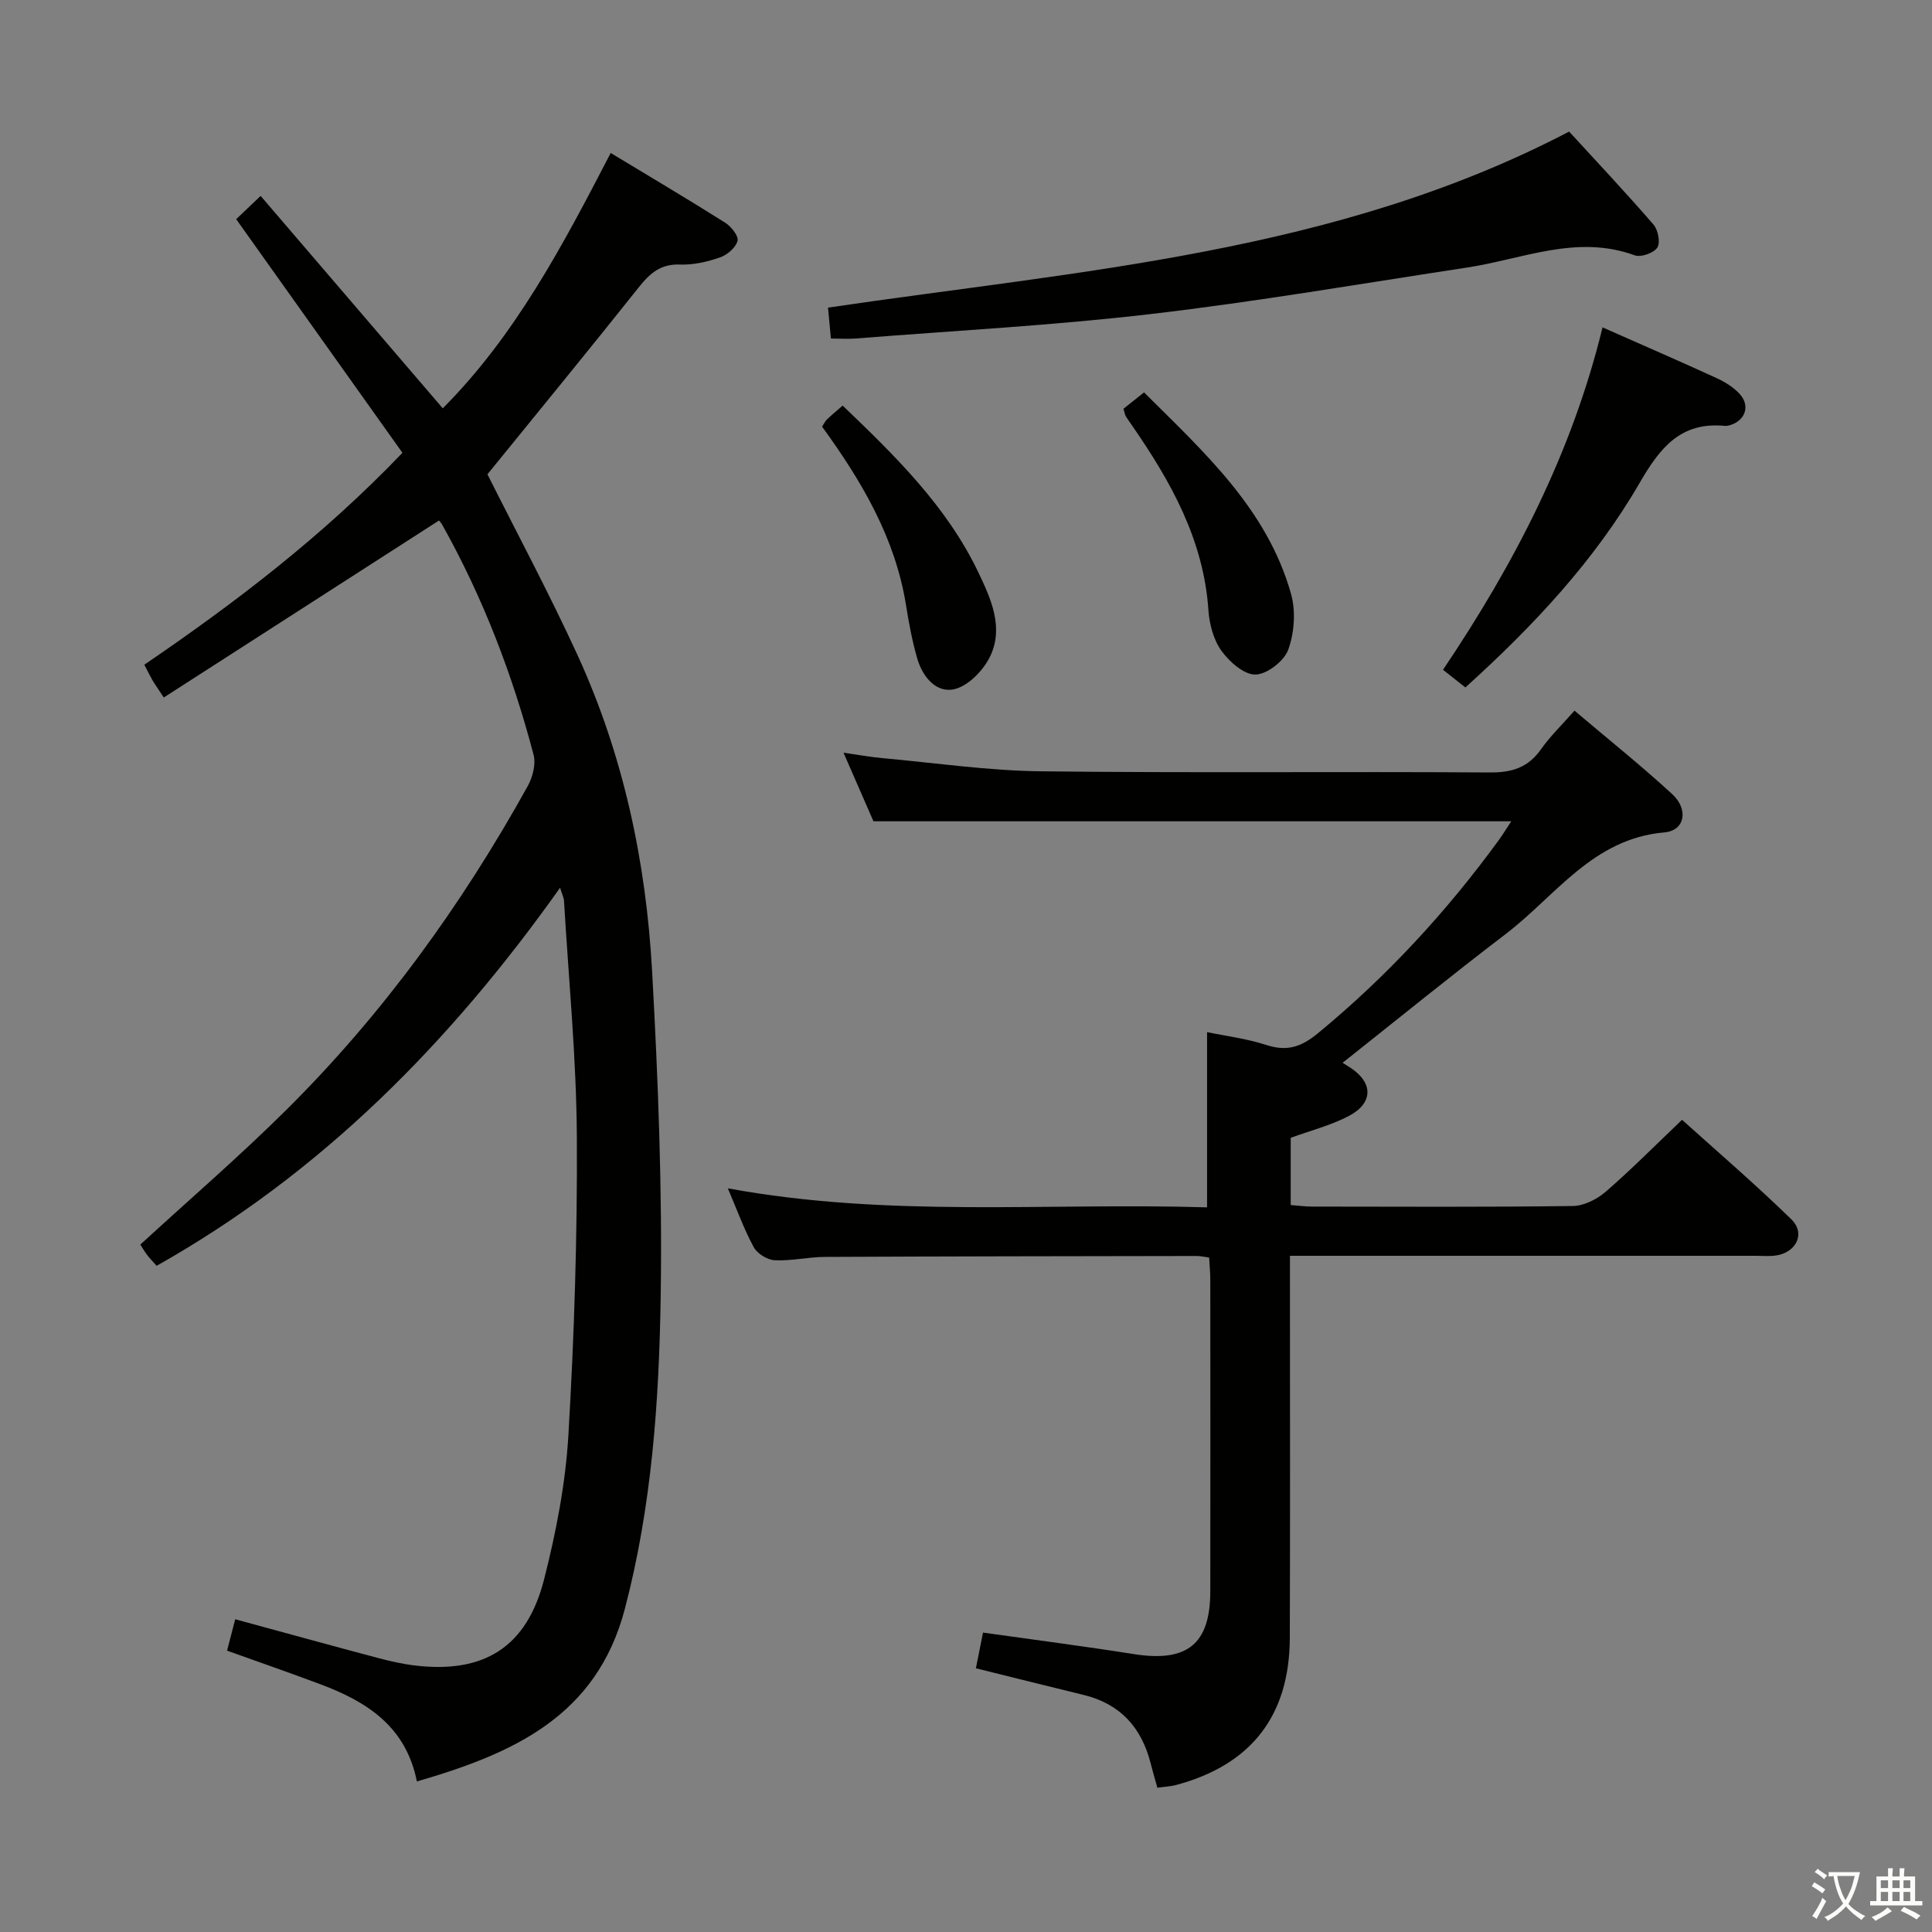 <svg enable-background="new 0 0 400 400" viewBox="0 0 400 400" xmlns="http://www.w3.org/2000/svg"><rect x="0" y="0" width="400" height="400" fill="#808080" stroke="none"/><path d="m377.9 391.2c-.2.3-.4.5-.6.8-.7-.6-1.4-1-2.2-1.5.2-.3.4-.5.5-.8.6.4 1.4.8 2.3 1.5zm-1.8 6.1c-.2-.2-.5-.4-.9-.6.4-.6.8-1.2 1.2-1.9s.7-1.3.9-1.9c.3.3.5.5.8.7-.7 1.3-1.4 2.6-2 3.7zm2.2-9c-.3.3-.5.5-.6.8-.6-.6-1.3-1.1-2-1.5.3-.3.5-.5.6-.7.6.5 1.3.9 2 1.4zm.3.2v-.9h2 4.5c-.3 1.3-.6 2.5-1 3.6s-.9 2.1-1.4 3c.4.5 1 1 1.6 1.4s1.2.8 1.9 1.1c-.3.2-.5.4-.8.8-.4-.3-1-.7-1.6-1.2s-1.2-1.1-1.6-1.6c-.5.6-1.1 1.1-1.7 1.6s-1.4.9-2.1 1.4c-.1-.3-.3-.5-.7-.8.6-.2 1.2-.5 1.9-1s1.4-1.1 2-1.8c-.5-.8-.9-1.6-1.2-2.5s-.6-2-.8-3.2c-.4.1-.7.1-1 .1zm2.5 2.7c.3 1 .7 1.7 1 2.2.3-.5.6-1.1 1-2s.6-1.9.9-3h-3.2-.4c.1.9.3 1.8.7 2.8z" fill="#fbfcfa"/><path d="m396.5 388.5v1.5 3.6h1.5v.9c-.4 0-1 0-1.7 0h-7.9c-.5 0-.9 0-1.2 0v-.9h1.3v-3.5c0-.7 0-1.2 0-1.6h2.4c0-.8 0-1.4 0-1.7h1c0 .3-.1.8-.1 1.7h1.5c0-.8 0-1.4 0-1.7h1c0 .3-.1.9-.1 1.7zm-8.2 9.2c-.2-.3-.5-.5-.8-.8.8-.3 1.4-.6 1.9-.9s1-.7 1.4-1.1c.3.3.6.5.9.8-1.6 1-2.8 1.6-3.4 2zm2.6-6.8v-1.6h-1.5v1.6zm0 2.7v-1.9h-1.5v1.9zm2.4-2.7v-1.6h-1.5v1.6zm0 2.7v-1.9h-1.5v1.9zm.2 2 .7-.8c.4.2.9.5 1.6.8s1.3.7 1.8 1c-.3.3-.5.5-.8.8-.4-.3-1.5-1-3.3-1.8zm2-4.7v-1.6h-1.4v1.6zm0 2.7v-1.9h-1.4v1.9z" fill="#fbfcfa"/><g fill="#010100"><path d="m33.91 144.41c-1.49-2.26-1.97-2.93-2.38-3.64-.49-.86-.92-1.75-1.65-3.15 18.9-12.88 36.96-26.66 53.44-43.87-11.36-15.97-22.71-31.92-34.42-48.37 1.16-1.11 2.67-2.54 5.06-4.82 12.68 14.79 25.17 29.35 37.71 43.98 15.05-15.1 24.89-33.81 34.77-52.87 8.11 4.91 15.97 9.56 23.69 14.43 1.24.78 2.84 2.78 2.57 3.77-.37 1.4-2.13 2.9-3.62 3.42-2.63.91-5.53 1.59-8.28 1.48-4.01-.15-6.23 1.79-8.53 4.69-10.35 13.02-20.91 25.87-31.35 38.74 6.05 12.07 12.71 24.5 18.59 37.3 9.54 20.77 14.25 42.88 15.5 65.56 1.24 22.42 2.12 44.9 1.78 67.34-.33 21.71-1.84 43.41-7.41 64.66-5.85 22.33-23.17 29.99-43.07 35.77-2.28-11.46-10.44-16.55-20-20.13-6.35-2.38-12.75-4.6-19.3-6.95.59-2.27 1.12-4.31 1.69-6.5 9.97 2.71 19.66 5.39 29.38 7.97 2.56.68 5.17 1.28 7.79 1.6 14.31 1.72 23.18-3.76 26.77-17.8 2.49-9.77 4.45-19.85 5.04-29.89 1.21-20.58 1.87-41.23 1.75-61.84-.1-16.27-1.7-32.54-2.66-48.8-.04-.62-.36-1.22-.81-2.69-22.76 32.06-49.4 59.05-83.53 78.27-.67-.76-1.36-1.45-1.94-2.21s-1.06-1.61-1.44-2.18c10.25-9.41 20.59-18.32 30.25-27.91 19.97-19.82 36.33-42.44 49.96-67.02 1.03-1.85 1.72-4.55 1.21-6.49-4.37-16.6-10.48-32.54-18.88-47.56-.31-.56-.78-1.02-.71-.93-19 12.21-37.8 24.31-56.97 36.64z"/><path d="m312.89 170.04c-44 0-87.54 0-132.05 0-1.63-3.74-3.73-8.54-6.2-14.2 3.16.45 5.64.91 8.14 1.13 10.91.99 21.81 2.59 32.73 2.72 30.99.37 61.98.03 92.97.24 4.6.03 7.91-1.03 10.57-4.81 1.89-2.68 4.3-5 6.93-7.99 6.91 5.86 13.78 11.35 20.23 17.28 3.44 3.17 2.65 7.56-1.62 7.93-14.83 1.28-22.51 13.15-32.84 21.03-11.36 8.66-22.44 17.69-33.78 26.67.33.21.98.61 1.63 1.03 4.7 3.07 4.76 7.29-.3 9.96-3.75 1.98-7.97 3.04-12.07 4.54v13.92c1.57.12 3 .32 4.44.32 17.99.02 35.99.12 53.98-.12 2.3-.03 4.99-1.4 6.8-2.96 5.28-4.57 10.2-9.55 15.8-14.89 7.28 6.57 15.19 13.35 22.64 20.62 2.99 2.92.99 6.92-3.29 7.49-1.31.18-2.66.05-4 .05-30.16 0-60.32 0-90.47 0-1.81 0-3.62 0-6.06 0v5.66c0 24.49.06 48.99-.03 73.48-.06 16.11-8.02 26.27-23.53 30.42-1.22.33-2.52.37-3.89.57-.54-1.94-1-3.51-1.4-5.09-1.89-7.39-6.29-12.28-13.86-14.12-7.39-1.8-14.76-3.65-22.31-5.52.47-2.35.94-4.73 1.47-7.39 10.56 1.49 20.9 2.82 31.19 4.45 11.06 1.75 15.85-2.02 15.87-12.98.03-21.49.01-42.99 0-64.48 0-1.47-.15-2.95-.24-4.64-.99-.13-1.77-.32-2.56-.32-25.66.04-51.32.07-76.97.19-3.48.02-6.97.86-10.42.69-1.53-.07-3.61-1.37-4.34-2.71-2.02-3.72-3.47-7.76-5.36-12.18 33.29 6.14 66.26 2.93 99.22 3.94 0-12.2 0-23.92 0-36.28 3.74.78 8.13 1.32 12.27 2.66 4.27 1.39 7.18.45 10.69-2.43 14.24-11.73 26.61-25.13 37.45-40 .88-1.22 1.65-2.49 2.57-3.88z"/><path d="m172.03 70.09c-.21-2.27-.4-4.2-.6-6.4 52.29-7.73 105.24-11.24 153.44-36.45 5.68 6.2 11.72 12.61 17.47 19.26.95 1.1 1.46 3.75.79 4.76-.75 1.13-3.4 2.07-4.68 1.6-11.99-4.38-23.17.77-34.64 2.52-21.81 3.32-43.57 7.07-65.47 9.63-20.29 2.38-40.74 3.45-61.12 5.07-1.62.13-3.26.01-5.19.01z"/><path d="m331.79 67.78c8.33 3.69 15.95 6.99 23.5 10.45 1.78.81 3.59 1.91 4.89 3.33 2.27 2.5 1.15 5.57-2.11 6.5-.32.09-.67.14-.99.11-9.11-.86-13.37 4.49-17.6 11.79-9.32 16.09-21.97 29.61-36.09 42.37-1.42-1.13-2.8-2.21-4.63-3.66 14.69-21.83 26.67-44.8 33.03-70.89z"/><path d="m170.2 88.33c.46-.7.67-1.17 1.02-1.5.96-.91 1.98-1.76 3.24-2.86 10.86 10.41 21.56 20.83 28.12 34.58 2.58 5.4 5.23 11.27 2.5 17.17-1.35 2.92-4.47 6.2-7.38 6.94-3.81.96-6.67-2.49-7.78-6.28-1.06-3.64-1.75-7.4-2.35-11.15-2.24-13.86-9.11-25.53-17.37-36.9z"/><path d="m232.6 84.63c1.36-1.08 2.62-2.08 4.26-3.39 12.47 12.42 25.51 24.18 30.44 41.74 1 3.57.68 8.03-.58 11.52-.85 2.36-4.4 5.12-6.79 5.16-2.38.04-5.41-2.65-7.05-4.93s-2.49-5.51-2.69-8.39c-.98-14.51-7.73-26.54-15.71-38.1-.47-.68-.96-1.35-1.4-2.06-.17-.27-.2-.62-.48-1.55z"/></g></svg>